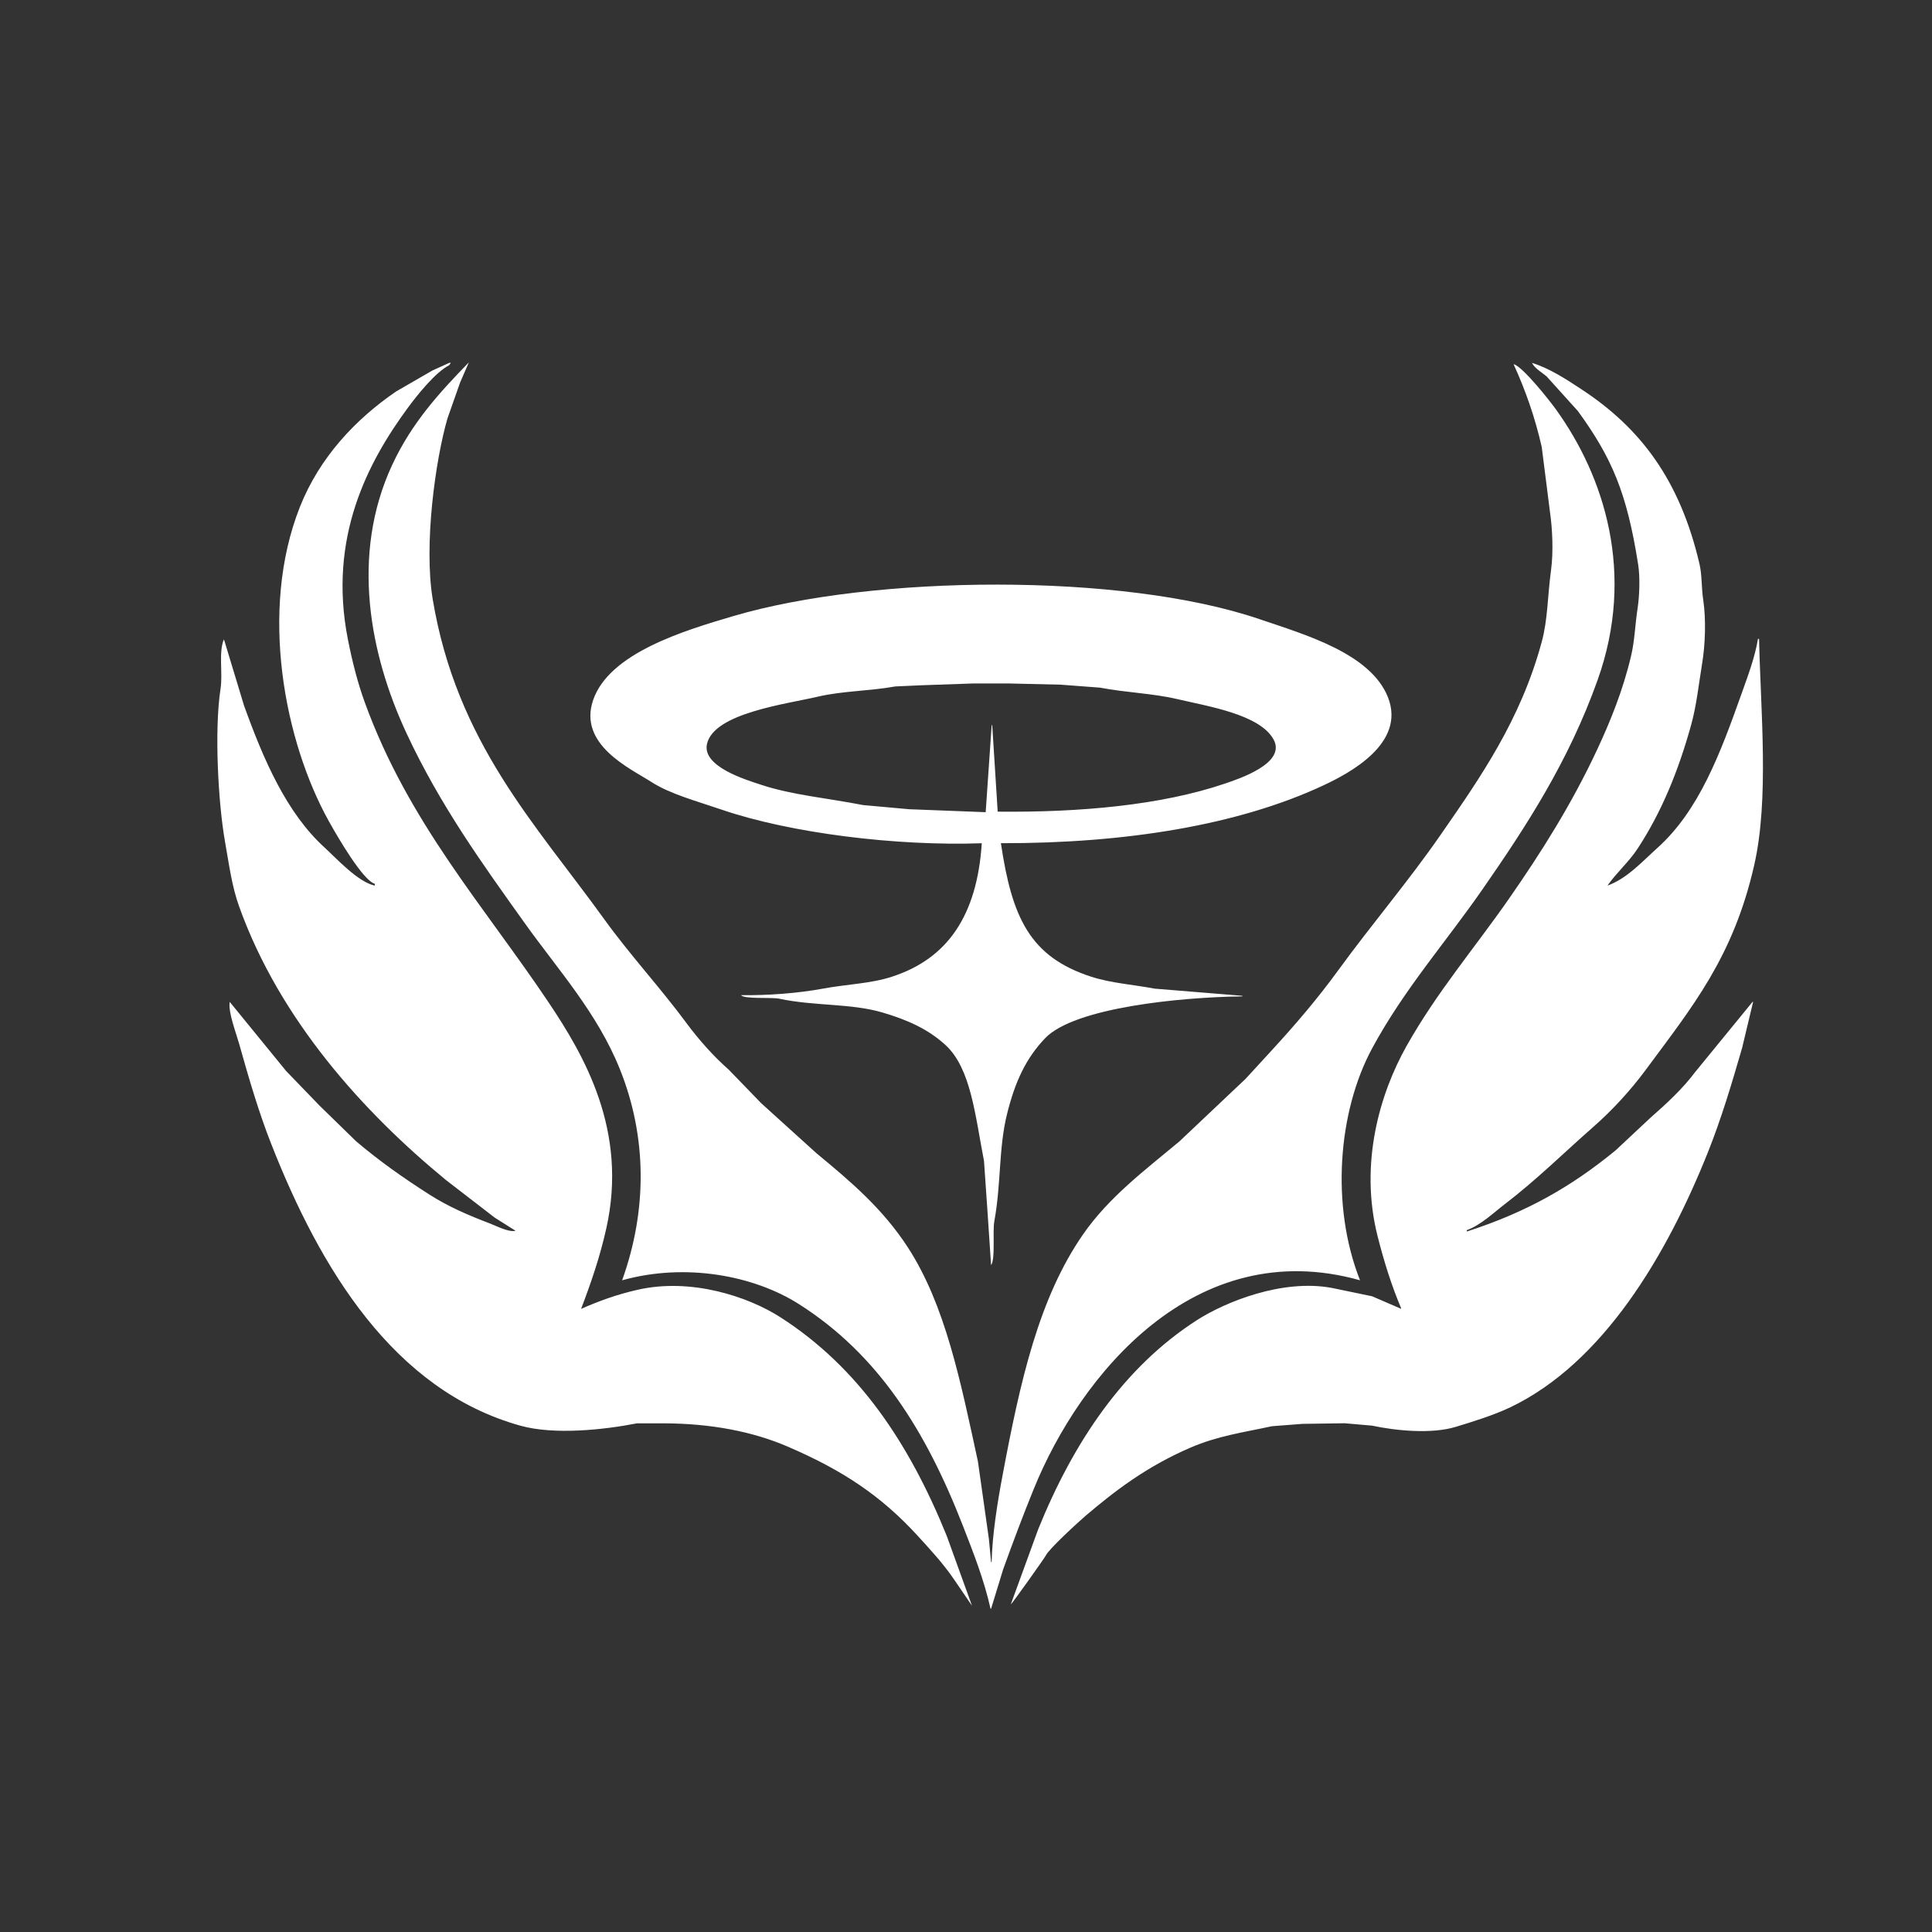 <svg width="80" height="80" viewBox="0 0 80 80" fill="none" xmlns="http://www.w3.org/2000/svg">
<rect x="0" y="0" width="80" height="80" fill="#333333" stroke="none"/>
<g id="EGG-ANGEL">
<path id="Vector" fill-rule="evenodd" clip-rule="evenodd" d="M19.416 15C19.295 15.28 19.174 15.559 19.052 15.839C18.878 16.333 18.705 16.825 18.531 17.319C18.027 19.048 17.541 22.564 17.919 24.823C18.913 30.757 22.183 34.128 25.013 38.053C26.087 39.543 27.33 40.883 28.413 42.347C28.924 43.039 29.546 43.741 30.181 44.298C30.627 44.759 31.073 45.219 31.518 45.68C32.28 46.371 33.044 47.062 33.809 47.754C35.232 48.928 36.559 50.057 37.594 51.654C39.149 54.054 39.771 57.192 40.494 60.516C40.646 61.585 40.796 62.654 40.948 63.725C40.979 64.045 41.008 64.367 41.039 64.687H41.061C41.09 63.517 41.304 62.205 41.515 61.084C42.246 57.185 43.015 53.754 44.847 51.113C45.921 49.563 47.422 48.445 48.836 47.264C49.75 46.4 50.664 45.537 51.578 44.671C51.941 44.276 52.303 43.882 52.666 43.486C53.638 42.428 54.575 41.334 55.431 40.153C56.801 38.27 58.307 36.51 59.648 34.575C61.302 32.191 62.965 29.813 63.84 26.579C64.093 25.644 64.077 24.705 64.227 23.593C64.325 22.86 64.284 21.907 64.181 21.2C64.068 20.303 63.955 19.406 63.84 18.509C63.555 17.255 63.158 16.141 62.684 15.103V15.078C63.08 15.215 64.146 16.561 64.43 16.955C66.424 19.726 67.733 23.736 66.153 28.16C64.954 31.522 63.21 34.202 61.371 36.848C59.853 39.033 58.128 40.981 56.816 43.412C55.409 46.018 55.09 49.914 56.316 53.014C49.479 51.091 44.726 56.928 42.807 61.652C42.365 62.737 41.949 63.846 41.538 64.985C41.371 65.528 41.205 66.072 41.039 66.613H41.016C40.749 65.416 40.297 64.273 39.882 63.206C38.338 59.234 36.362 56.083 33.081 54C31.222 52.819 28.398 52.278 25.761 53.014C26.808 50.1 26.79 47.071 25.67 44.278C24.734 41.943 23.105 40.153 21.749 38.254C19.958 35.747 18.218 33.336 16.83 30.357C15.324 27.125 14.499 22.994 16.24 19.25C17.058 17.492 18.2 16.255 19.414 15.005L19.416 15ZM18.6 15.025H18.668L18.6 15.123C18.029 15.414 17.269 16.367 16.877 16.901C15.257 19.111 13.568 22.238 14.406 26.479C14.589 27.404 14.811 28.277 15.109 29.095C16.91 34.05 20.03 37.503 22.702 41.486C24.198 43.714 26.009 46.823 25.106 50.865C24.837 52.068 24.463 53.144 24.062 54.197C24.795 53.877 25.512 53.609 26.398 53.408C28.614 52.9 30.978 53.687 32.313 54.544C35.54 56.613 37.639 59.74 39.204 63.602C39.551 64.564 39.899 65.528 40.248 66.49C40.005 66.136 39.765 65.783 39.523 65.427C39.069 64.754 38.518 64.162 37.982 63.575C36.491 61.952 34.918 60.889 32.611 59.898C31.167 59.277 29.444 58.943 27.488 58.937H26.377C24.972 59.212 22.936 59.422 21.55 59.035C16.284 57.57 13.25 52.502 11.237 47.384C10.717 46.065 10.315 44.691 9.9 43.213C9.774 42.766 9.437 41.894 9.513 41.486C10.292 42.441 11.07 43.394 11.849 44.349C12.309 44.826 12.771 45.304 13.231 45.781C13.736 46.275 14.244 46.767 14.749 47.261C15.719 48.082 16.713 48.785 17.81 49.482C18.576 49.97 19.389 50.319 20.303 50.668C20.558 50.764 21.071 51.037 21.347 50.963C21.059 50.782 20.772 50.601 20.486 50.42C19.814 49.901 19.141 49.384 18.469 48.865C15.043 46.051 11.58 42.222 9.902 37.536C9.6 36.696 9.489 35.823 9.312 34.821C9.041 33.276 8.866 30.267 9.131 28.527C9.234 27.852 9.043 27.053 9.267 26.479L9.29 26.528C9.561 27.425 9.834 28.322 10.105 29.218C10.918 31.473 11.867 33.66 13.437 35.092C13.934 35.546 14.823 36.526 15.521 36.671V36.597C15.022 36.452 13.983 34.662 13.617 34.005C11.783 30.71 10.717 25.295 12.416 20.997C13.231 18.934 14.733 17.349 16.405 16.208C16.904 15.919 17.403 15.631 17.9 15.344C18.134 15.237 18.368 15.13 18.602 15.025H18.6ZM63.434 15.025C64.173 15.255 64.865 15.711 65.473 16.112C67.948 17.731 69.563 19.894 70.37 23.343C70.483 23.828 70.446 24.3 70.528 24.848C70.647 25.642 70.611 26.691 70.483 27.465C70.339 28.342 70.251 29.205 70.029 30.008C69.489 31.965 68.778 33.665 67.809 35.141C67.443 35.698 66.936 36.134 66.562 36.671C67.373 36.382 68.022 35.655 68.624 35.116C70.352 33.566 71.231 31.207 72.114 28.724C72.362 28.024 72.662 27.243 72.794 26.454H72.839C72.905 29.467 73.262 33.09 72.636 35.832C71.765 39.648 70.07 41.697 68.148 44.298C67.517 45.152 66.755 45.98 65.972 46.666C64.758 47.731 63.629 48.852 62.322 49.852C61.848 50.214 61.32 50.728 60.737 50.938V50.988H60.759C63.247 50.182 65.091 49.118 66.903 47.63C67.386 47.179 67.87 46.725 68.353 46.273C68.98 45.725 69.684 45.076 70.189 44.396C70.982 43.426 71.775 42.455 72.57 41.484H72.593C72.441 42.117 72.291 42.75 72.139 43.385C71.699 44.908 71.274 46.32 70.734 47.68C69.008 52.014 66.369 56.434 62.55 58.268C61.836 58.61 60.899 58.894 60.283 59.082C59.278 59.391 57.787 59.241 56.816 59.033C56.438 58.999 56.06 58.968 55.682 58.934C55.1 58.943 54.519 58.95 53.936 58.959C53.513 58.993 53.09 59.024 52.666 59.057C51.459 59.319 50.434 59.453 49.29 59.945C47.459 60.735 46.139 61.757 44.96 62.759C44.652 63.021 43.415 64.155 43.304 64.412C43.276 64.481 41.916 66.398 41.854 66.436C42.232 65.401 42.61 64.363 42.988 63.327C44.452 59.706 46.539 56.606 49.561 54.665C50.721 53.92 53.092 52.943 55.16 53.332C55.711 53.446 56.263 53.562 56.816 53.676C57.216 53.848 57.617 54.023 58.017 54.195V54.17C57.625 53.247 57.309 52.24 57.042 51.184C56.278 48.163 57.146 45.26 58.243 43.312C59.498 41.079 61.065 39.252 62.483 37.214C63.83 35.278 65.073 33.309 66.133 31.044C66.683 29.865 67.203 28.585 67.538 27.167C67.69 26.525 67.7 25.913 67.809 25.192C67.885 24.687 67.918 23.911 67.831 23.365C67.363 20.384 66.734 18.945 65.338 17.022C64.906 16.546 64.477 16.067 64.046 15.591C63.859 15.427 63.547 15.257 63.434 15.022V15.025ZM40.654 34.917C37.107 35.043 32.728 34.495 29.91 33.535C28.844 33.17 27.751 32.882 26.962 32.374C26.11 31.824 23.929 30.844 24.559 28.992C25.227 27.035 28.345 26.107 30.362 25.512C36.164 23.799 46.48 23.705 52.145 25.635C54.026 26.275 56.75 27.051 57.471 28.869C58.231 30.786 55.858 32.025 54.797 32.522C51.274 34.168 46.603 34.926 41.445 34.915C41.903 37.99 42.639 39.617 45.186 40.444C45.997 40.708 46.917 40.768 47.815 40.938C49.023 41.037 50.233 41.135 51.442 41.234V41.258C48.852 41.29 44.493 41.726 43.282 42.985C42.485 43.815 42.029 44.79 41.696 46.143C41.349 47.545 41.456 49.031 41.174 50.56C41.092 51.008 41.225 52.124 41.039 52.388C40.985 51.598 40.932 50.809 40.88 50.019C40.835 49.368 40.79 48.72 40.745 48.069C40.377 46.179 40.205 44.249 39.159 43.28C38.444 42.62 37.584 42.231 36.53 41.922C35.22 41.54 33.718 41.665 32.268 41.354C31.948 41.285 30.828 41.383 30.682 41.207C31.812 41.222 33.036 41.129 34.082 40.936C35.1 40.748 36.047 40.733 36.937 40.442C39.237 39.695 40.457 37.912 40.654 34.913V34.917ZM41.312 33.609C44.713 33.645 48.082 33.343 50.719 32.448C51.296 32.251 53.275 31.605 52.736 30.621C52.167 29.581 50.033 29.25 48.725 28.943C47.735 28.711 46.617 28.679 45.551 28.474C45.007 28.433 44.463 28.391 43.918 28.351C43.208 28.335 42.497 28.317 41.788 28.301H40.293C39.582 28.326 38.872 28.351 38.163 28.375C37.799 28.391 37.438 28.409 37.074 28.424C36.002 28.617 34.877 28.61 33.878 28.845C32.549 29.156 29.579 29.525 29.277 30.795C29.051 31.744 30.904 32.294 31.52 32.497C32.804 32.922 34.267 33.047 35.737 33.336C36.372 33.394 37.007 33.452 37.641 33.508C38.699 33.548 39.757 33.591 40.815 33.631C40.897 32.43 40.981 31.229 41.063 30.028H41.086C41.162 31.22 41.238 32.414 41.312 33.607V33.609Z" fill="#FFFFFF"/>
</g>
</svg>
